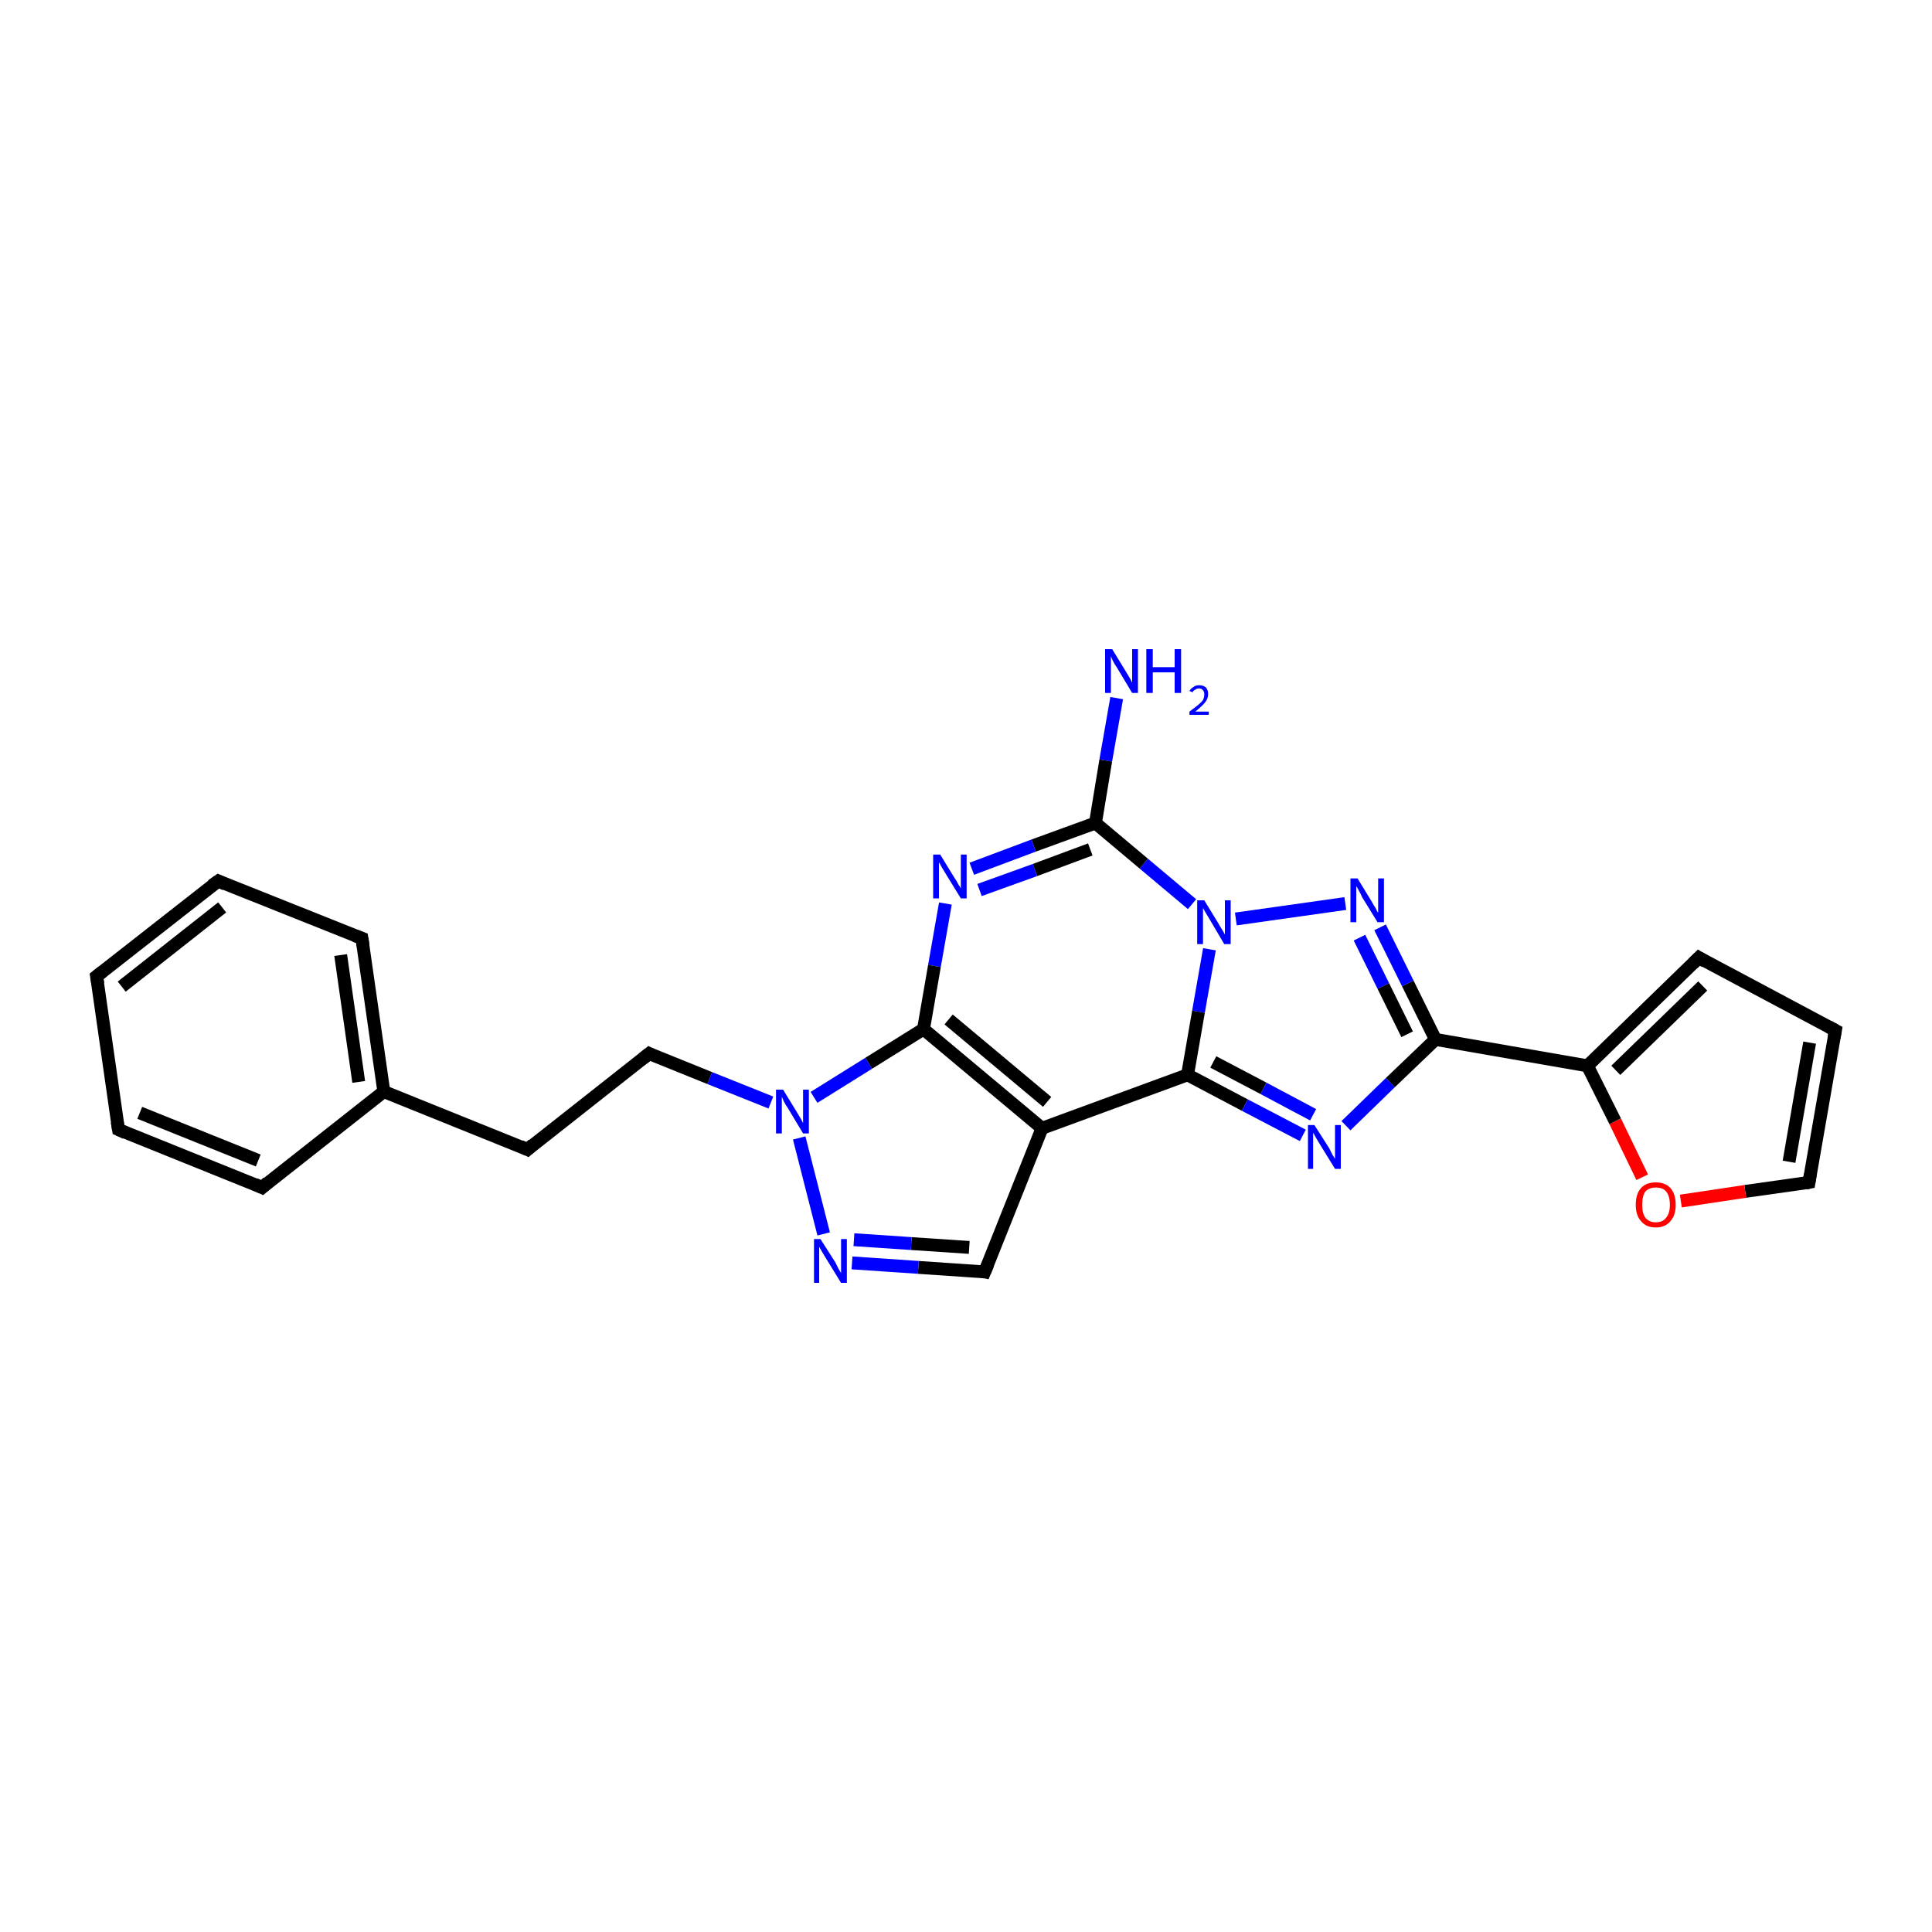 <?xml version='1.0' encoding='iso-8859-1'?>
<svg version='1.1' baseProfile='full'
              xmlns='http://www.w3.org/2000/svg'
                      xmlns:rdkit='http://www.rdkit.org/xml'
                      xmlns:xlink='http://www.w3.org/1999/xlink'
                  xml:space='preserve'
width='300px' height='300px' viewBox='0 0 300 300'>
<!-- END OF HEADER -->
<rect style='opacity:1.0;fill:#FFFFFF;stroke:none' width='300.0' height='300.0' x='0.0' y='0.0'> </rect>
<path class='bond-0 atom-0 atom-1' d='M 173.4,108.4 L 171.7,118.1' style='fill:none;fill-rule:evenodd;stroke:#0000FF;stroke-width:2.0px;stroke-linecap:butt;stroke-linejoin:miter;stroke-opacity:1' />
<path class='bond-0 atom-0 atom-1' d='M 171.7,118.1 L 170.1,127.8' style='fill:none;fill-rule:evenodd;stroke:#000000;stroke-width:2.0px;stroke-linecap:butt;stroke-linejoin:miter;stroke-opacity:1' />
<path class='bond-1 atom-1 atom-2' d='M 170.1,127.8 L 160.5,131.3' style='fill:none;fill-rule:evenodd;stroke:#000000;stroke-width:2.0px;stroke-linecap:butt;stroke-linejoin:miter;stroke-opacity:1' />
<path class='bond-1 atom-1 atom-2' d='M 160.5,131.3 L 150.9,134.9' style='fill:none;fill-rule:evenodd;stroke:#0000FF;stroke-width:2.0px;stroke-linecap:butt;stroke-linejoin:miter;stroke-opacity:1' />
<path class='bond-1 atom-1 atom-2' d='M 169.3,131.9 L 160.7,135.1' style='fill:none;fill-rule:evenodd;stroke:#000000;stroke-width:2.0px;stroke-linecap:butt;stroke-linejoin:miter;stroke-opacity:1' />
<path class='bond-1 atom-1 atom-2' d='M 160.7,135.1 L 152.1,138.2' style='fill:none;fill-rule:evenodd;stroke:#0000FF;stroke-width:2.0px;stroke-linecap:butt;stroke-linejoin:miter;stroke-opacity:1' />
<path class='bond-2 atom-2 atom-3' d='M 146.8,140.3 L 145.1,150.0' style='fill:none;fill-rule:evenodd;stroke:#0000FF;stroke-width:2.0px;stroke-linecap:butt;stroke-linejoin:miter;stroke-opacity:1' />
<path class='bond-2 atom-2 atom-3' d='M 145.1,150.0 L 143.4,159.8' style='fill:none;fill-rule:evenodd;stroke:#000000;stroke-width:2.0px;stroke-linecap:butt;stroke-linejoin:miter;stroke-opacity:1' />
<path class='bond-3 atom-3 atom-4' d='M 143.4,159.8 L 161.8,175.2' style='fill:none;fill-rule:evenodd;stroke:#000000;stroke-width:2.0px;stroke-linecap:butt;stroke-linejoin:miter;stroke-opacity:1' />
<path class='bond-3 atom-3 atom-4' d='M 147.3,158.3 L 162.6,171.1' style='fill:none;fill-rule:evenodd;stroke:#000000;stroke-width:2.0px;stroke-linecap:butt;stroke-linejoin:miter;stroke-opacity:1' />
<path class='bond-4 atom-4 atom-5' d='M 161.8,175.2 L 152.9,197.5' style='fill:none;fill-rule:evenodd;stroke:#000000;stroke-width:2.0px;stroke-linecap:butt;stroke-linejoin:miter;stroke-opacity:1' />
<path class='bond-5 atom-5 atom-6' d='M 152.9,197.5 L 142.6,196.8' style='fill:none;fill-rule:evenodd;stroke:#000000;stroke-width:2.0px;stroke-linecap:butt;stroke-linejoin:miter;stroke-opacity:1' />
<path class='bond-5 atom-5 atom-6' d='M 142.6,196.8 L 132.3,196.1' style='fill:none;fill-rule:evenodd;stroke:#0000FF;stroke-width:2.0px;stroke-linecap:butt;stroke-linejoin:miter;stroke-opacity:1' />
<path class='bond-5 atom-5 atom-6' d='M 150.5,193.7 L 141.5,193.1' style='fill:none;fill-rule:evenodd;stroke:#000000;stroke-width:2.0px;stroke-linecap:butt;stroke-linejoin:miter;stroke-opacity:1' />
<path class='bond-5 atom-5 atom-6' d='M 141.5,193.1 L 132.6,192.5' style='fill:none;fill-rule:evenodd;stroke:#0000FF;stroke-width:2.0px;stroke-linecap:butt;stroke-linejoin:miter;stroke-opacity:1' />
<path class='bond-6 atom-6 atom-7' d='M 127.9,191.6 L 124.1,176.7' style='fill:none;fill-rule:evenodd;stroke:#0000FF;stroke-width:2.0px;stroke-linecap:butt;stroke-linejoin:miter;stroke-opacity:1' />
<path class='bond-7 atom-7 atom-8' d='M 119.7,171.2 L 110.2,167.4' style='fill:none;fill-rule:evenodd;stroke:#0000FF;stroke-width:2.0px;stroke-linecap:butt;stroke-linejoin:miter;stroke-opacity:1' />
<path class='bond-7 atom-7 atom-8' d='M 110.2,167.4 L 100.8,163.6' style='fill:none;fill-rule:evenodd;stroke:#000000;stroke-width:2.0px;stroke-linecap:butt;stroke-linejoin:miter;stroke-opacity:1' />
<path class='bond-8 atom-8 atom-9' d='M 100.8,163.6 L 81.9,178.5' style='fill:none;fill-rule:evenodd;stroke:#000000;stroke-width:2.0px;stroke-linecap:butt;stroke-linejoin:miter;stroke-opacity:1' />
<path class='bond-9 atom-9 atom-10' d='M 81.9,178.5 L 59.6,169.5' style='fill:none;fill-rule:evenodd;stroke:#000000;stroke-width:2.0px;stroke-linecap:butt;stroke-linejoin:miter;stroke-opacity:1' />
<path class='bond-10 atom-10 atom-11' d='M 59.6,169.5 L 56.2,145.7' style='fill:none;fill-rule:evenodd;stroke:#000000;stroke-width:2.0px;stroke-linecap:butt;stroke-linejoin:miter;stroke-opacity:1' />
<path class='bond-10 atom-10 atom-11' d='M 55.7,168.0 L 52.9,148.3' style='fill:none;fill-rule:evenodd;stroke:#000000;stroke-width:2.0px;stroke-linecap:butt;stroke-linejoin:miter;stroke-opacity:1' />
<path class='bond-11 atom-11 atom-12' d='M 56.2,145.7 L 33.9,136.8' style='fill:none;fill-rule:evenodd;stroke:#000000;stroke-width:2.0px;stroke-linecap:butt;stroke-linejoin:miter;stroke-opacity:1' />
<path class='bond-12 atom-12 atom-13' d='M 33.9,136.8 L 15.0,151.6' style='fill:none;fill-rule:evenodd;stroke:#000000;stroke-width:2.0px;stroke-linecap:butt;stroke-linejoin:miter;stroke-opacity:1' />
<path class='bond-12 atom-12 atom-13' d='M 34.5,140.9 L 18.9,153.2' style='fill:none;fill-rule:evenodd;stroke:#000000;stroke-width:2.0px;stroke-linecap:butt;stroke-linejoin:miter;stroke-opacity:1' />
<path class='bond-13 atom-13 atom-14' d='M 15.0,151.6 L 18.4,175.4' style='fill:none;fill-rule:evenodd;stroke:#000000;stroke-width:2.0px;stroke-linecap:butt;stroke-linejoin:miter;stroke-opacity:1' />
<path class='bond-14 atom-14 atom-15' d='M 18.4,175.4 L 40.7,184.4' style='fill:none;fill-rule:evenodd;stroke:#000000;stroke-width:2.0px;stroke-linecap:butt;stroke-linejoin:miter;stroke-opacity:1' />
<path class='bond-14 atom-14 atom-15' d='M 21.7,172.8 L 40.1,180.2' style='fill:none;fill-rule:evenodd;stroke:#000000;stroke-width:2.0px;stroke-linecap:butt;stroke-linejoin:miter;stroke-opacity:1' />
<path class='bond-15 atom-4 atom-16' d='M 161.8,175.2 L 184.4,166.9' style='fill:none;fill-rule:evenodd;stroke:#000000;stroke-width:2.0px;stroke-linecap:butt;stroke-linejoin:miter;stroke-opacity:1' />
<path class='bond-16 atom-16 atom-17' d='M 184.4,166.9 L 193.3,171.6' style='fill:none;fill-rule:evenodd;stroke:#000000;stroke-width:2.0px;stroke-linecap:butt;stroke-linejoin:miter;stroke-opacity:1' />
<path class='bond-16 atom-16 atom-17' d='M 193.3,171.6 L 202.3,176.3' style='fill:none;fill-rule:evenodd;stroke:#0000FF;stroke-width:2.0px;stroke-linecap:butt;stroke-linejoin:miter;stroke-opacity:1' />
<path class='bond-16 atom-16 atom-17' d='M 188.4,164.9 L 196.2,169.0' style='fill:none;fill-rule:evenodd;stroke:#000000;stroke-width:2.0px;stroke-linecap:butt;stroke-linejoin:miter;stroke-opacity:1' />
<path class='bond-16 atom-16 atom-17' d='M 196.2,169.0 L 203.9,173.1' style='fill:none;fill-rule:evenodd;stroke:#0000FF;stroke-width:2.0px;stroke-linecap:butt;stroke-linejoin:miter;stroke-opacity:1' />
<path class='bond-17 atom-17 atom-18' d='M 209.0,174.8 L 215.9,168.1' style='fill:none;fill-rule:evenodd;stroke:#0000FF;stroke-width:2.0px;stroke-linecap:butt;stroke-linejoin:miter;stroke-opacity:1' />
<path class='bond-17 atom-17 atom-18' d='M 215.9,168.1 L 222.9,161.4' style='fill:none;fill-rule:evenodd;stroke:#000000;stroke-width:2.0px;stroke-linecap:butt;stroke-linejoin:miter;stroke-opacity:1' />
<path class='bond-18 atom-18 atom-19' d='M 222.9,161.4 L 246.5,165.5' style='fill:none;fill-rule:evenodd;stroke:#000000;stroke-width:2.0px;stroke-linecap:butt;stroke-linejoin:miter;stroke-opacity:1' />
<path class='bond-19 atom-19 atom-20' d='M 246.5,165.5 L 263.8,148.7' style='fill:none;fill-rule:evenodd;stroke:#000000;stroke-width:2.0px;stroke-linecap:butt;stroke-linejoin:miter;stroke-opacity:1' />
<path class='bond-19 atom-19 atom-20' d='M 250.9,166.2 L 264.4,153.1' style='fill:none;fill-rule:evenodd;stroke:#000000;stroke-width:2.0px;stroke-linecap:butt;stroke-linejoin:miter;stroke-opacity:1' />
<path class='bond-20 atom-20 atom-21' d='M 263.8,148.7 L 285.0,160.0' style='fill:none;fill-rule:evenodd;stroke:#000000;stroke-width:2.0px;stroke-linecap:butt;stroke-linejoin:miter;stroke-opacity:1' />
<path class='bond-21 atom-21 atom-22' d='M 285.0,160.0 L 280.9,183.6' style='fill:none;fill-rule:evenodd;stroke:#000000;stroke-width:2.0px;stroke-linecap:butt;stroke-linejoin:miter;stroke-opacity:1' />
<path class='bond-21 atom-21 atom-22' d='M 281.0,161.9 L 277.8,180.4' style='fill:none;fill-rule:evenodd;stroke:#000000;stroke-width:2.0px;stroke-linecap:butt;stroke-linejoin:miter;stroke-opacity:1' />
<path class='bond-22 atom-22 atom-23' d='M 280.9,183.6 L 271.0,185.0' style='fill:none;fill-rule:evenodd;stroke:#000000;stroke-width:2.0px;stroke-linecap:butt;stroke-linejoin:miter;stroke-opacity:1' />
<path class='bond-22 atom-22 atom-23' d='M 271.0,185.0 L 261.0,186.5' style='fill:none;fill-rule:evenodd;stroke:#FF0000;stroke-width:2.0px;stroke-linecap:butt;stroke-linejoin:miter;stroke-opacity:1' />
<path class='bond-23 atom-18 atom-24' d='M 222.9,161.4 L 218.6,152.7' style='fill:none;fill-rule:evenodd;stroke:#000000;stroke-width:2.0px;stroke-linecap:butt;stroke-linejoin:miter;stroke-opacity:1' />
<path class='bond-23 atom-18 atom-24' d='M 218.6,152.7 L 214.3,144.0' style='fill:none;fill-rule:evenodd;stroke:#0000FF;stroke-width:2.0px;stroke-linecap:butt;stroke-linejoin:miter;stroke-opacity:1' />
<path class='bond-23 atom-18 atom-24' d='M 218.5,160.6 L 214.8,153.1' style='fill:none;fill-rule:evenodd;stroke:#000000;stroke-width:2.0px;stroke-linecap:butt;stroke-linejoin:miter;stroke-opacity:1' />
<path class='bond-23 atom-18 atom-24' d='M 214.8,153.1 L 211.1,145.6' style='fill:none;fill-rule:evenodd;stroke:#0000FF;stroke-width:2.0px;stroke-linecap:butt;stroke-linejoin:miter;stroke-opacity:1' />
<path class='bond-24 atom-24 atom-25' d='M 208.9,140.3 L 191.9,142.7' style='fill:none;fill-rule:evenodd;stroke:#0000FF;stroke-width:2.0px;stroke-linecap:butt;stroke-linejoin:miter;stroke-opacity:1' />
<path class='bond-25 atom-25 atom-1' d='M 185.1,140.4 L 177.6,134.1' style='fill:none;fill-rule:evenodd;stroke:#0000FF;stroke-width:2.0px;stroke-linecap:butt;stroke-linejoin:miter;stroke-opacity:1' />
<path class='bond-25 atom-25 atom-1' d='M 177.6,134.1 L 170.1,127.8' style='fill:none;fill-rule:evenodd;stroke:#000000;stroke-width:2.0px;stroke-linecap:butt;stroke-linejoin:miter;stroke-opacity:1' />
<path class='bond-26 atom-7 atom-3' d='M 126.4,170.4 L 134.9,165.1' style='fill:none;fill-rule:evenodd;stroke:#0000FF;stroke-width:2.0px;stroke-linecap:butt;stroke-linejoin:miter;stroke-opacity:1' />
<path class='bond-26 atom-7 atom-3' d='M 134.9,165.1 L 143.4,159.8' style='fill:none;fill-rule:evenodd;stroke:#000000;stroke-width:2.0px;stroke-linecap:butt;stroke-linejoin:miter;stroke-opacity:1' />
<path class='bond-27 atom-15 atom-10' d='M 40.7,184.4 L 59.6,169.5' style='fill:none;fill-rule:evenodd;stroke:#000000;stroke-width:2.0px;stroke-linecap:butt;stroke-linejoin:miter;stroke-opacity:1' />
<path class='bond-28 atom-25 atom-16' d='M 187.8,147.4 L 186.1,157.1' style='fill:none;fill-rule:evenodd;stroke:#0000FF;stroke-width:2.0px;stroke-linecap:butt;stroke-linejoin:miter;stroke-opacity:1' />
<path class='bond-28 atom-25 atom-16' d='M 186.1,157.1 L 184.4,166.9' style='fill:none;fill-rule:evenodd;stroke:#000000;stroke-width:2.0px;stroke-linecap:butt;stroke-linejoin:miter;stroke-opacity:1' />
<path class='bond-29 atom-23 atom-19' d='M 255.0,182.8 L 250.8,174.1' style='fill:none;fill-rule:evenodd;stroke:#FF0000;stroke-width:2.0px;stroke-linecap:butt;stroke-linejoin:miter;stroke-opacity:1' />
<path class='bond-29 atom-23 atom-19' d='M 250.8,174.1 L 246.5,165.5' style='fill:none;fill-rule:evenodd;stroke:#000000;stroke-width:2.0px;stroke-linecap:butt;stroke-linejoin:miter;stroke-opacity:1' />
<path d='M 153.4,196.3 L 152.9,197.5 L 152.4,197.4' style='fill:none;stroke:#000000;stroke-width:2.0px;stroke-linecap:butt;stroke-linejoin:miter;stroke-miterlimit:10;stroke-opacity:1;' />
<path d='M 101.2,163.8 L 100.8,163.6 L 99.8,164.4' style='fill:none;stroke:#000000;stroke-width:2.0px;stroke-linecap:butt;stroke-linejoin:miter;stroke-miterlimit:10;stroke-opacity:1;' />
<path d='M 82.8,177.7 L 81.9,178.5 L 80.8,178.0' style='fill:none;stroke:#000000;stroke-width:2.0px;stroke-linecap:butt;stroke-linejoin:miter;stroke-miterlimit:10;stroke-opacity:1;' />
<path d='M 56.4,146.9 L 56.2,145.7 L 55.1,145.3' style='fill:none;stroke:#000000;stroke-width:2.0px;stroke-linecap:butt;stroke-linejoin:miter;stroke-miterlimit:10;stroke-opacity:1;' />
<path d='M 35.0,137.3 L 33.9,136.8 L 32.9,137.5' style='fill:none;stroke:#000000;stroke-width:2.0px;stroke-linecap:butt;stroke-linejoin:miter;stroke-miterlimit:10;stroke-opacity:1;' />
<path d='M 15.9,150.9 L 15.0,151.6 L 15.2,152.8' style='fill:none;stroke:#000000;stroke-width:2.0px;stroke-linecap:butt;stroke-linejoin:miter;stroke-miterlimit:10;stroke-opacity:1;' />
<path d='M 18.2,174.2 L 18.4,175.4 L 19.5,175.9' style='fill:none;stroke:#000000;stroke-width:2.0px;stroke-linecap:butt;stroke-linejoin:miter;stroke-miterlimit:10;stroke-opacity:1;' />
<path d='M 39.6,183.9 L 40.7,184.4 L 41.6,183.6' style='fill:none;stroke:#000000;stroke-width:2.0px;stroke-linecap:butt;stroke-linejoin:miter;stroke-miterlimit:10;stroke-opacity:1;' />
<path d='M 262.9,149.6 L 263.8,148.7 L 264.8,149.3' style='fill:none;stroke:#000000;stroke-width:2.0px;stroke-linecap:butt;stroke-linejoin:miter;stroke-miterlimit:10;stroke-opacity:1;' />
<path d='M 283.9,159.4 L 285.0,160.0 L 284.8,161.1' style='fill:none;stroke:#000000;stroke-width:2.0px;stroke-linecap:butt;stroke-linejoin:miter;stroke-miterlimit:10;stroke-opacity:1;' />
<path d='M 281.1,182.4 L 280.9,183.6 L 280.4,183.7' style='fill:none;stroke:#000000;stroke-width:2.0px;stroke-linecap:butt;stroke-linejoin:miter;stroke-miterlimit:10;stroke-opacity:1;' />
<path class='atom-0' d='M 172.7 100.8
L 174.9 104.4
Q 175.1 104.7, 175.5 105.4
Q 175.8 106.0, 175.8 106.0
L 175.8 100.8
L 176.7 100.8
L 176.7 107.6
L 175.8 107.6
L 173.4 103.6
Q 173.1 103.2, 172.8 102.6
Q 172.6 102.1, 172.5 101.9
L 172.5 107.6
L 171.6 107.6
L 171.6 100.8
L 172.7 100.8
' fill='#0000FF'/>
<path class='atom-0' d='M 178.0 100.8
L 179.0 100.8
L 179.0 103.6
L 182.4 103.6
L 182.4 100.8
L 183.4 100.8
L 183.4 107.6
L 182.4 107.6
L 182.4 104.4
L 179.0 104.4
L 179.0 107.6
L 178.0 107.6
L 178.0 100.8
' fill='#0000FF'/>
<path class='atom-0' d='M 184.7 107.3
Q 184.9 106.9, 185.3 106.7
Q 185.6 106.4, 186.2 106.4
Q 186.9 106.4, 187.3 106.8
Q 187.6 107.2, 187.6 107.8
Q 187.6 108.5, 187.1 109.1
Q 186.6 109.7, 185.6 110.5
L 187.7 110.5
L 187.7 111.0
L 184.7 111.0
L 184.7 110.5
Q 185.5 109.9, 186.0 109.5
Q 186.5 109.1, 186.8 108.7
Q 187.0 108.3, 187.0 107.8
Q 187.0 107.4, 186.8 107.2
Q 186.6 106.9, 186.2 106.9
Q 185.8 106.9, 185.6 107.1
Q 185.3 107.2, 185.2 107.5
L 184.7 107.3
' fill='#0000FF'/>
<path class='atom-2' d='M 146.0 132.7
L 148.2 136.3
Q 148.5 136.7, 148.8 137.3
Q 149.2 137.9, 149.2 138.0
L 149.2 132.7
L 150.1 132.7
L 150.1 139.5
L 149.2 139.5
L 146.8 135.6
Q 146.5 135.1, 146.2 134.6
Q 145.9 134.0, 145.8 133.9
L 145.8 139.5
L 144.9 139.5
L 144.9 132.7
L 146.0 132.7
' fill='#0000FF'/>
<path class='atom-6' d='M 127.4 192.4
L 129.7 196.0
Q 129.9 196.4, 130.2 197.0
Q 130.6 197.7, 130.6 197.7
L 130.6 192.4
L 131.5 192.4
L 131.5 199.2
L 130.6 199.2
L 128.2 195.3
Q 127.9 194.8, 127.6 194.3
Q 127.3 193.8, 127.2 193.6
L 127.2 199.2
L 126.4 199.2
L 126.4 192.4
L 127.4 192.4
' fill='#0000FF'/>
<path class='atom-7' d='M 121.6 169.2
L 123.8 172.8
Q 124.0 173.1, 124.4 173.8
Q 124.7 174.4, 124.7 174.4
L 124.7 169.2
L 125.6 169.2
L 125.6 176.0
L 124.7 176.0
L 122.3 172.0
Q 122.0 171.6, 121.7 171.0
Q 121.5 170.5, 121.4 170.3
L 121.4 176.0
L 120.5 176.0
L 120.5 169.2
L 121.6 169.2
' fill='#0000FF'/>
<path class='atom-17' d='M 204.1 174.7
L 206.4 178.3
Q 206.6 178.7, 206.9 179.3
Q 207.3 179.9, 207.3 180.0
L 207.3 174.7
L 208.2 174.7
L 208.2 181.5
L 207.3 181.5
L 204.9 177.6
Q 204.6 177.1, 204.3 176.6
Q 204.0 176.0, 203.9 175.9
L 203.9 181.5
L 203.1 181.5
L 203.1 174.7
L 204.1 174.7
' fill='#0000FF'/>
<path class='atom-23' d='M 254.0 187.1
Q 254.0 185.4, 254.8 184.5
Q 255.6 183.6, 257.1 183.6
Q 258.6 183.6, 259.4 184.5
Q 260.2 185.4, 260.2 187.1
Q 260.2 188.7, 259.4 189.6
Q 258.6 190.6, 257.1 190.6
Q 255.6 190.6, 254.8 189.6
Q 254.0 188.7, 254.0 187.1
M 257.1 189.8
Q 258.2 189.8, 258.7 189.1
Q 259.3 188.4, 259.3 187.1
Q 259.3 185.7, 258.7 185.0
Q 258.2 184.4, 257.1 184.4
Q 256.1 184.4, 255.5 185.0
Q 255.0 185.7, 255.0 187.1
Q 255.0 188.4, 255.5 189.1
Q 256.1 189.8, 257.1 189.8
' fill='#FF0000'/>
<path class='atom-24' d='M 210.8 136.4
L 213.0 140.0
Q 213.2 140.4, 213.6 141.0
Q 213.9 141.7, 214.0 141.7
L 214.0 136.4
L 214.9 136.4
L 214.9 143.2
L 213.9 143.2
L 211.5 139.3
Q 211.3 138.8, 211.0 138.3
Q 210.7 137.7, 210.6 137.6
L 210.6 143.2
L 209.7 143.2
L 209.7 136.4
L 210.8 136.4
' fill='#0000FF'/>
<path class='atom-25' d='M 187.0 139.8
L 189.2 143.4
Q 189.4 143.8, 189.8 144.4
Q 190.2 145.1, 190.2 145.1
L 190.2 139.8
L 191.1 139.8
L 191.1 146.6
L 190.1 146.6
L 187.8 142.7
Q 187.5 142.2, 187.2 141.7
Q 186.9 141.2, 186.8 141.0
L 186.8 146.6
L 185.9 146.6
L 185.9 139.8
L 187.0 139.8
' fill='#0000FF'/>
</svg>

